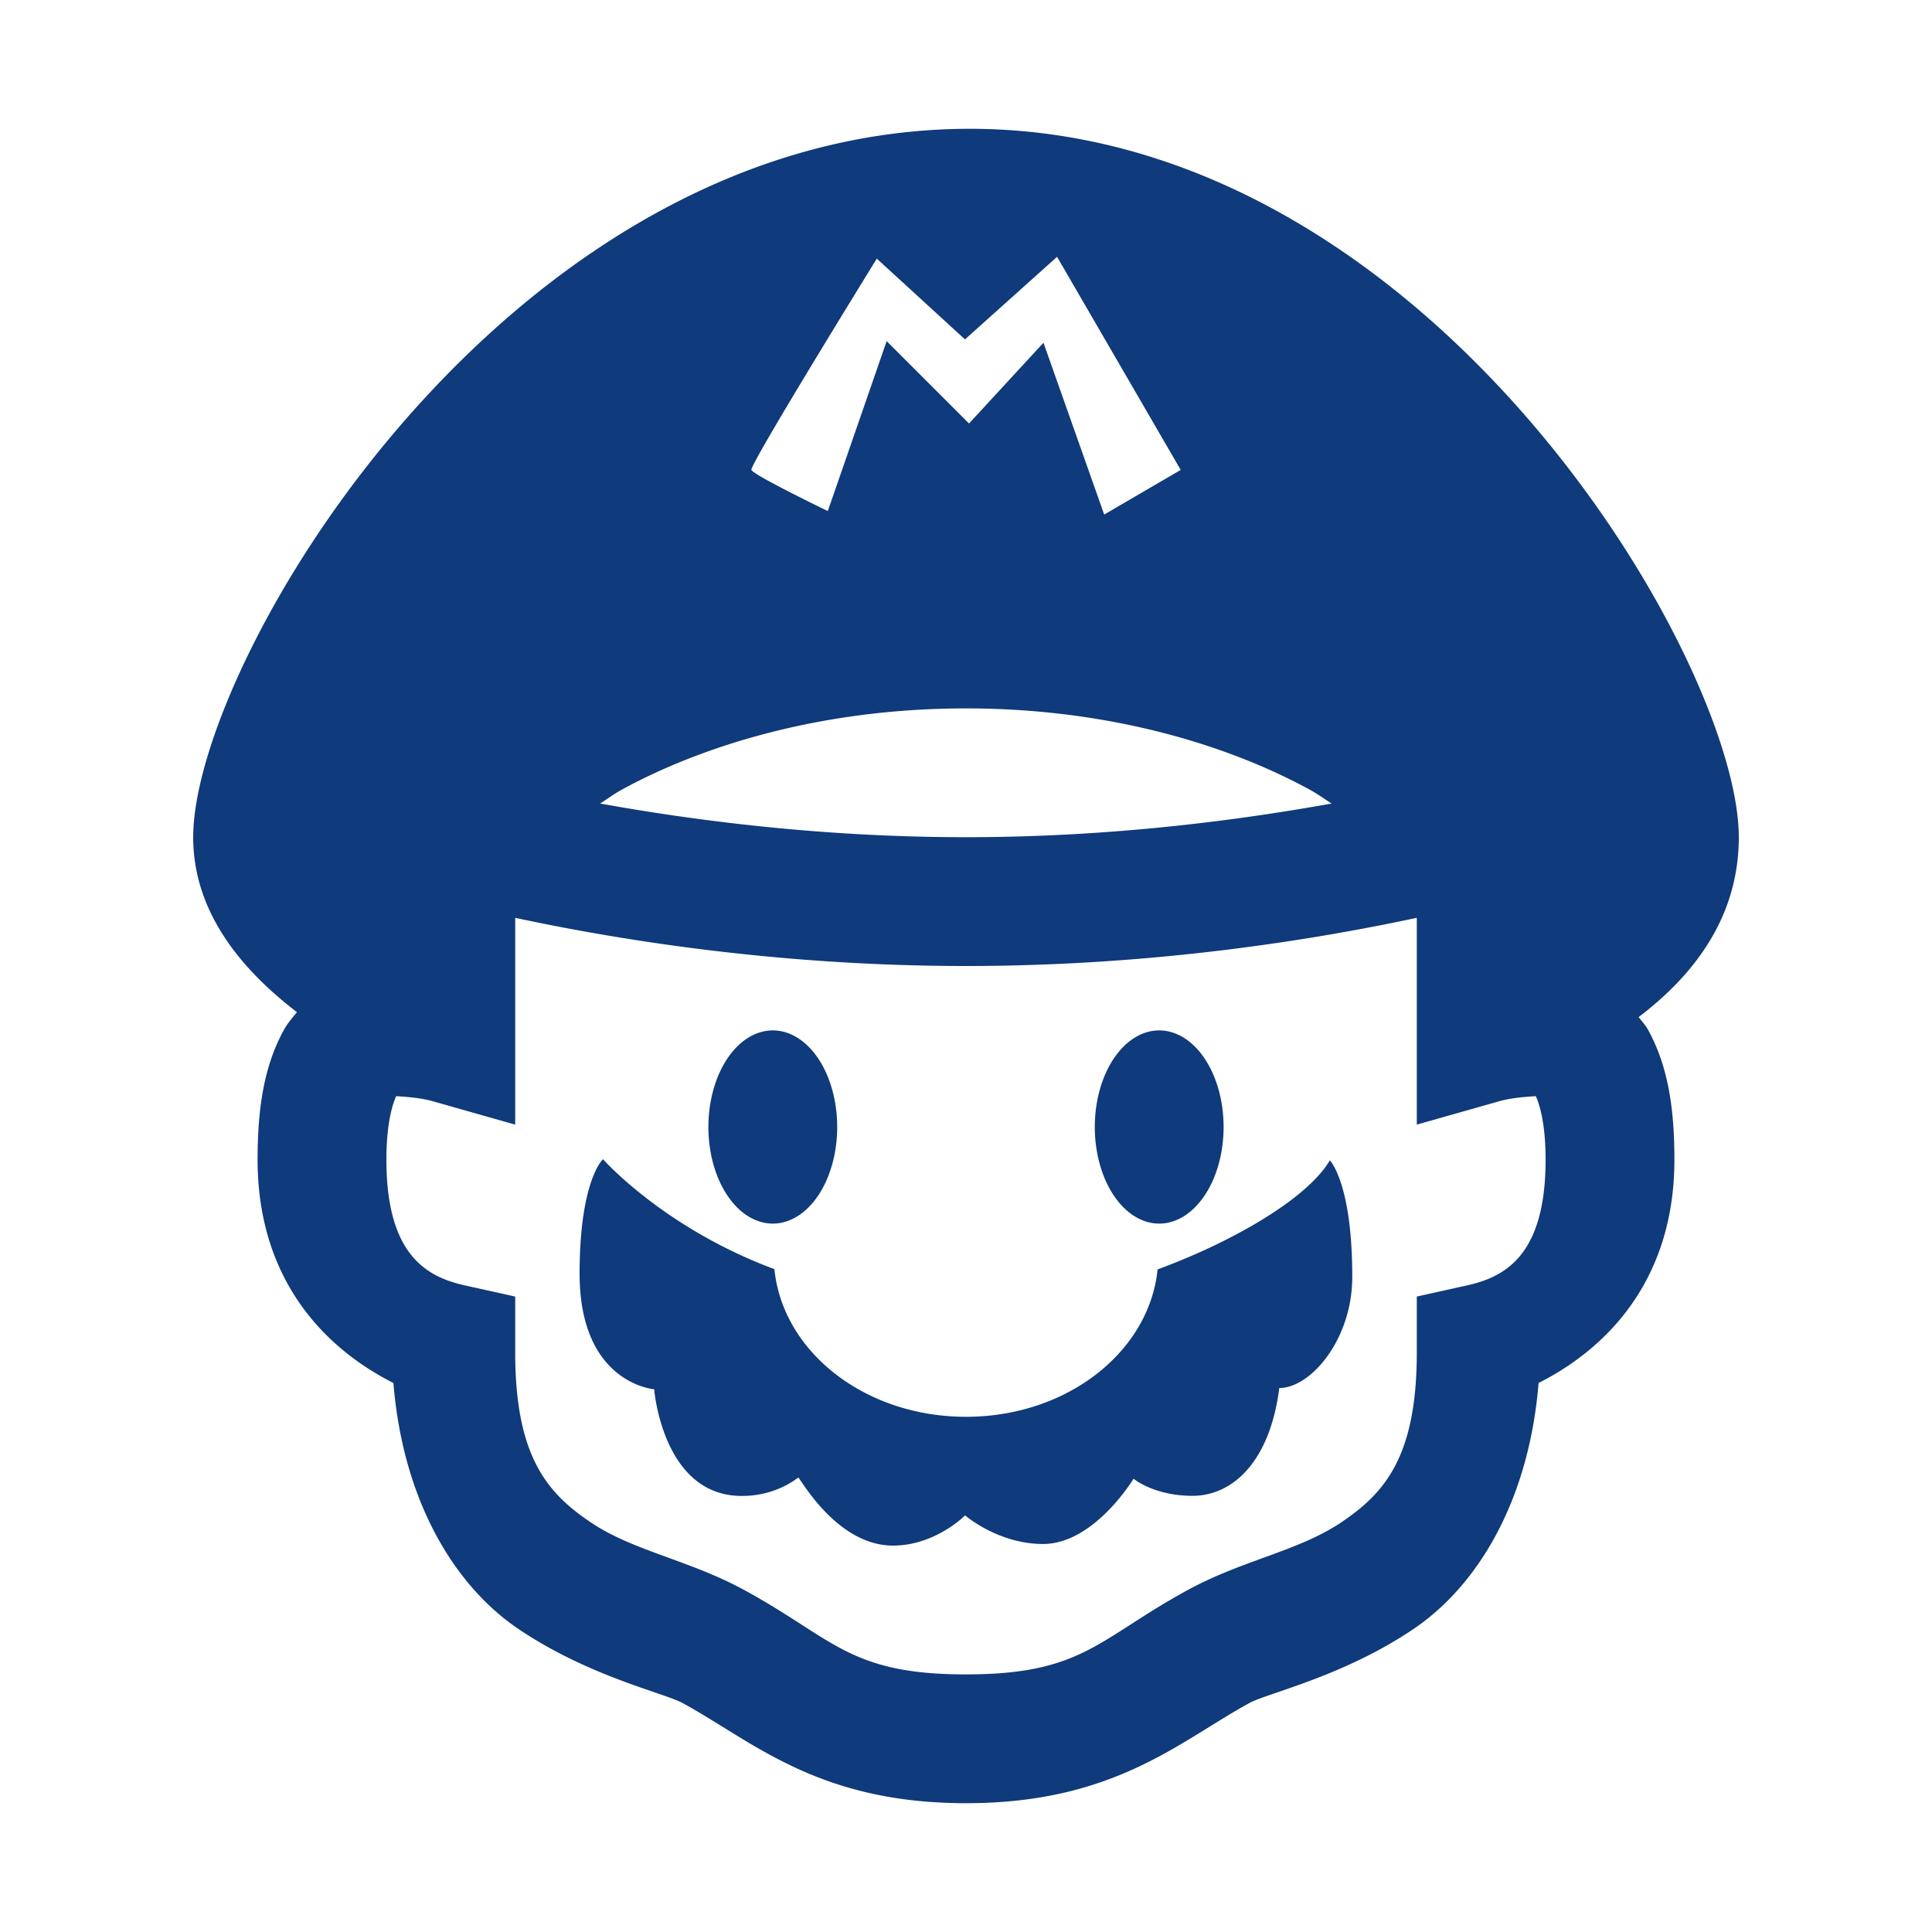 <svg fill="#0f3a7b" xmlns="http://www.w3.org/2000/svg"  viewBox="0 0 30 30" width="60px" height="60px"><path d="M 15.061 2 C 7.871 2 3 10.258 3 13 C 3 14.172 3.759 15.064 4.611 15.717 C 4.54 15.803 4.467 15.888 4.414 15.982 C 4.104 16.54 4 17.191 4 18.008 C 4 19.831 5 20.915 6.109 21.475 C 6.259 23.313 7.059 24.625 8.051 25.295 C 9.139 26.03 10.31 26.288 10.596 26.443 C 11.687 27.037 12.692 28 15 28 C 17.308 28 18.313 27.037 19.404 26.443 C 19.69 26.288 20.861 26.03 21.949 25.295 C 22.941 24.625 23.741 23.313 23.891 21.475 C 25 20.915 26 19.831 26 18.008 C 26 17.191 25.896 16.54 25.586 15.982 C 25.548 15.915 25.492 15.856 25.445 15.793 C 26.274 15.163 27 14.268 27 13 C 27 10.258 22.179 2 15.061 2 z M 16.414 3.988 L 18.334 7.297 L 17.146 7.99 L 16.203 5.322 L 15.047 6.576 L 13.768 5.297 L 12.854 7.936 C 12.854 7.936 11.698 7.377 11.668 7.297 C 11.637 7.217 13.615 4.016 13.615 4.016 L 14.984 5.27 L 16.414 3.988 z M 15 11 C 17.245 11 19.09 11.581 20.334 12.26 C 20.465 12.331 20.561 12.404 20.678 12.477 C 19.268 12.731 17.279 13 15 13 C 12.718 13 10.728 12.731 9.318 12.477 C 9.437 12.403 9.533 12.328 9.666 12.256 C 10.91 11.579 12.754 11 15 11 z M 8 14.252 C 9.438 14.559 11.961 15 15 15 C 18.039 15 20.562 14.559 22 14.252 L 22 17.463 L 23.273 17.102 C 23.448 17.052 23.642 17.034 23.848 17.021 C 23.901 17.136 24 17.434 24 18.008 C 24 19.49 23.372 19.828 22.783 19.959 L 22 20.133 L 22 21 C 22 22.628 21.494 23.188 20.83 23.637 C 20.166 24.085 19.3 24.223 18.447 24.688 C 17.05 25.448 16.818 26 15 26 C 13.182 26 12.95 25.448 11.553 24.688 C 10.7 24.223 9.834 24.085 9.17 23.637 C 8.506 23.188 8 22.628 8 21 L 8 20.133 L 7.217 19.959 C 6.628 19.828 6 19.49 6 18.008 C 6 17.434 6.099 17.136 6.152 17.021 C 6.358 17.034 6.552 17.052 6.727 17.102 L 8 17.463 L 8 14.252 z M 12 16 A 1 1.5 0 0 0 11 17.5 A 1 1.5 0 0 0 12 19 A 1 1.5 0 0 0 13 17.5 A 1 1.5 0 0 0 12 16 z M 18 16 A 1 1.5 0 0 0 17 17.5 A 1 1.5 0 0 0 18 19 A 1 1.5 0 0 0 19 17.5 A 1 1.5 0 0 0 18 16 z M 9.363 18 C 9.363 18 9 18.326 9 19.777 C 9 21.486 10.158 21.572 10.158 21.572 C 10.158 21.572 10.287 23.229 11.518 23.229 C 12.05 23.229 12.357 22.966 12.398 22.943 C 12.467 23.027 13.023 24 13.867 24 C 14.523 24 14.986 23.531 14.986 23.531 C 14.986 23.531 15.498 23.975 16.197 23.975 C 16.991 23.975 17.602 22.961 17.602 22.961 C 17.602 22.961 17.916 23.227 18.518 23.227 C 19.12 23.227 19.714 22.727 19.865 21.553 C 20.354 21.553 20.998 20.799 20.998 19.826 C 20.998 18.368 20.65 18.018 20.65 18.018 C 20.286 18.634 19.08 19.307 17.975 19.711 C 17.845 20.992 16.57 22 15 22 C 13.428 22 12.153 20.989 12.025 19.707 C 10.308 19.07 9.363 18 9.363 18 z"/></svg>
